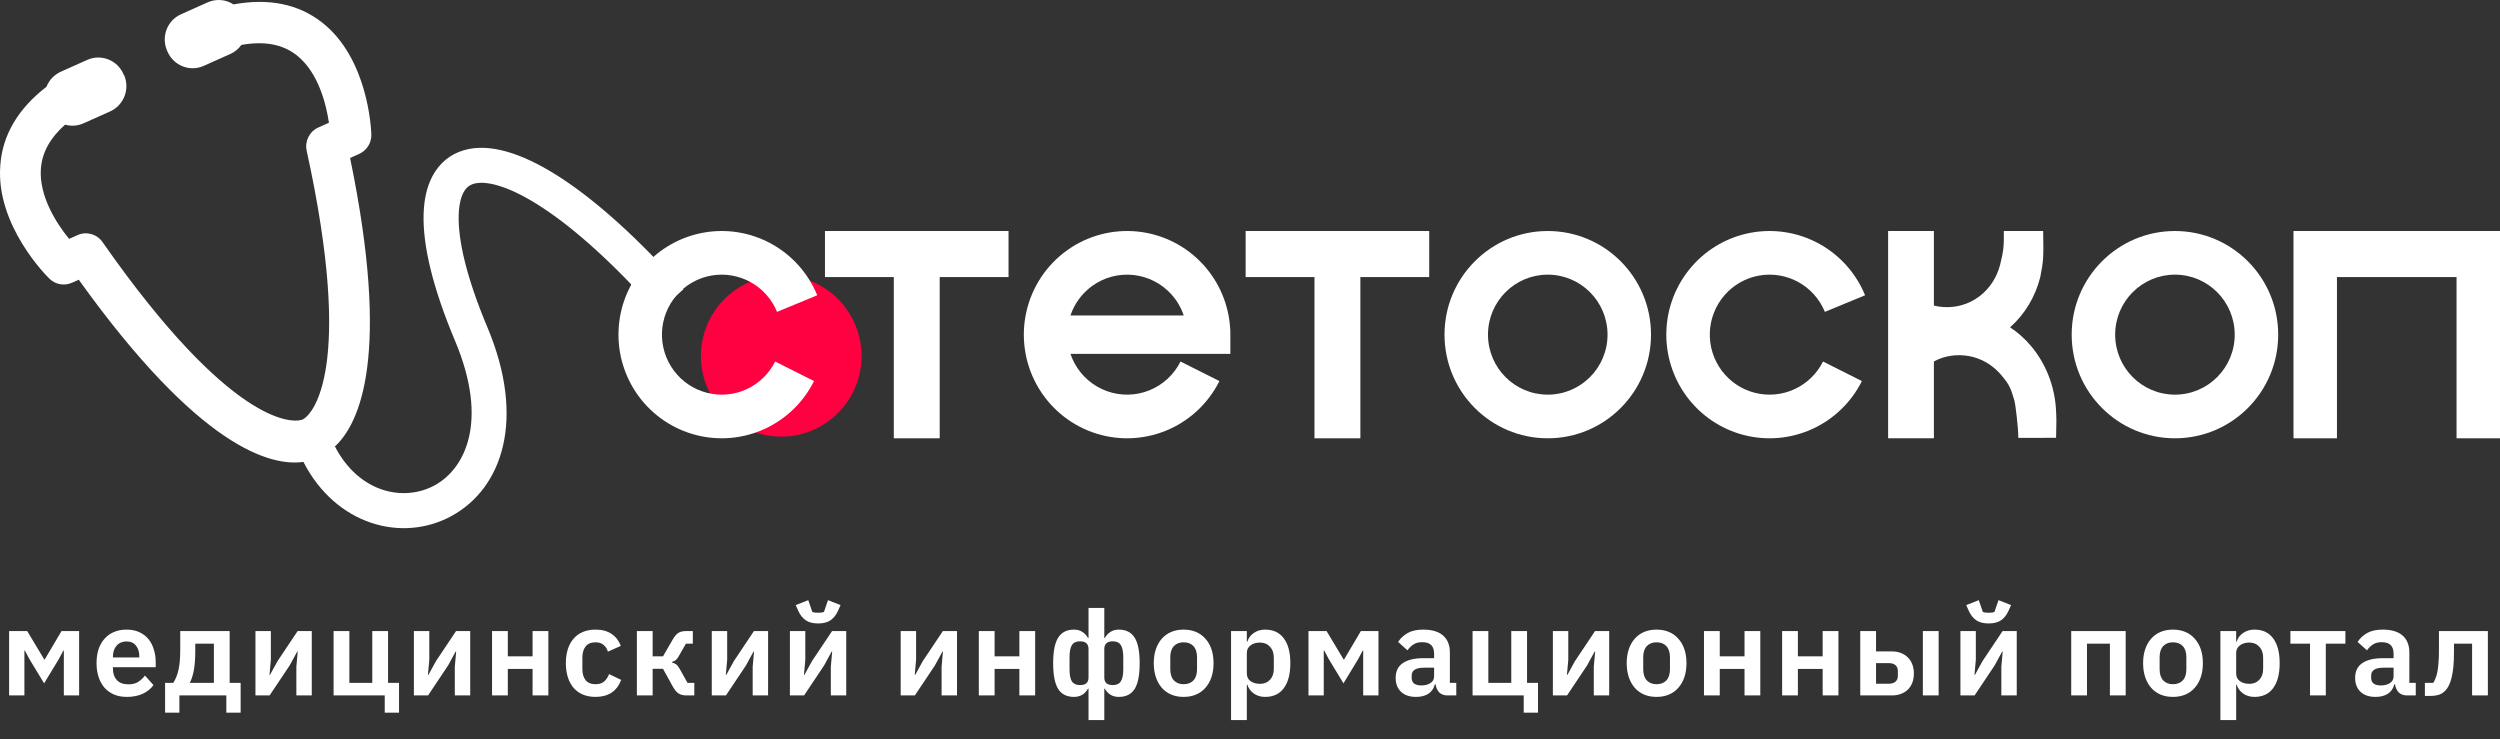 <svg width="284" height="84" viewBox="0 0 284 84" fill="none" xmlns="http://www.w3.org/2000/svg">
<rect x="0" y="0" width="284" height="84" fill="#333333" stroke="none"/>
<path d="M97.846 41.159C97.454 46.196 93.058 49.969 88.04 49.575C83.022 49.182 79.263 44.77 79.655 39.733C80.047 34.696 84.443 30.923 89.461 31.316C94.479 31.71 98.238 36.122 97.846 41.159Z" fill="#FF0041"/>
<path d="M92.475 43.289C91.275 45.693 89.291 47.613 86.853 48.729C84.416 49.844 81.671 50.089 79.075 49.421C76.48 48.754 74.191 47.215 72.588 45.059C70.985 42.904 70.165 40.264 70.266 37.576C70.366 34.889 71.379 32.317 73.138 30.288C74.897 28.259 77.294 26.896 79.932 26.425C82.57 25.954 85.289 26.403 87.637 27.698C89.985 28.994 91.82 31.057 92.838 33.545L88.269 35.428C87.68 33.987 86.617 32.793 85.258 32.043C83.899 31.293 82.325 31.033 80.797 31.305C79.27 31.578 77.882 32.368 76.864 33.542C75.846 34.717 75.259 36.206 75.201 37.761C75.143 39.317 75.618 40.846 76.546 42.094C77.473 43.341 78.799 44.233 80.301 44.619C81.804 45.005 83.393 44.864 84.805 44.218C86.216 43.572 87.364 42.461 88.059 41.069L92.475 43.289Z" fill="white"/>
<path d="M93.717 26.243V31.475H101.537V49.79H106.75V31.475H114.57V26.243H93.717Z" fill="white"/>
<path fill-rule="evenodd" clip-rule="evenodd" d="M132.396 48.947C135.06 47.877 137.24 45.864 138.525 43.289L134.109 41.069C133.365 42.559 132.103 43.725 130.561 44.344C129.019 44.964 127.304 44.995 125.741 44.431C124.178 43.867 122.875 42.748 122.078 41.285C121.888 40.934 121.729 40.57 121.603 40.197H139.767V37.58C139.767 37.487 139.76 37.395 139.746 37.306C139.585 34.628 138.516 32.079 136.709 30.088C134.777 27.959 132.135 26.615 129.282 26.309C126.429 26.004 123.563 26.758 121.227 28.43C118.891 30.102 117.247 32.576 116.605 35.382C115.963 38.189 116.368 41.135 117.744 43.662C119.12 46.189 121.371 48.122 124.071 49.096C126.771 50.07 129.733 50.017 132.396 48.947ZM121.603 35.836H134.471C134.174 34.95 133.695 34.129 133.058 33.426C131.939 32.194 130.409 31.416 128.758 31.239C127.106 31.062 125.447 31.499 124.095 32.467C122.927 33.302 122.058 34.483 121.603 35.836Z" fill="white"/>
<path d="M141.505 26.243V31.475H149.325V49.79H154.538V31.475H162.358V26.243H141.505Z" fill="white"/>
<path d="M187.555 38.016C187.555 44.519 182.304 49.79 175.825 49.79C169.347 49.79 164.096 44.519 164.096 38.016C164.096 31.514 169.347 26.243 175.825 26.243C182.304 26.243 187.555 31.514 187.555 38.016ZM169.035 38.016C169.035 41.781 172.075 44.832 175.825 44.832C179.576 44.832 182.616 41.781 182.616 38.016C182.616 34.252 179.576 31.2 175.825 31.2C172.075 31.2 169.035 34.252 169.035 38.016Z" fill="white"/>
<path d="M211.511 43.289C210.311 45.693 208.327 47.613 205.889 48.729C203.451 49.844 200.706 50.089 198.111 49.421C195.516 48.754 193.226 47.215 191.623 45.059C190.021 42.904 189.201 40.264 189.301 37.576C189.401 34.889 190.415 32.317 192.174 30.288C193.932 28.259 196.33 26.896 198.968 26.425C201.606 25.954 204.325 26.403 206.673 27.699C209.021 28.994 210.856 31.057 211.874 33.545L207.305 35.428C206.716 33.987 205.653 32.793 204.294 32.043C202.934 31.293 201.36 31.033 199.833 31.306C198.306 31.578 196.918 32.368 195.9 33.542C194.882 34.717 194.295 36.206 194.237 37.761C194.179 39.317 194.653 40.846 195.581 42.094C196.509 43.341 197.834 44.233 199.337 44.619C200.84 45.005 202.429 44.864 203.84 44.218C205.251 43.572 206.4 42.461 207.095 41.069L211.511 43.289Z" fill="white"/>
<path d="M219.69 26.243H214.49V49.79H219.69V41.064C220.888 40.401 222.301 40.212 223.639 40.444C225.059 40.689 226.362 41.449 227.334 42.596C228.306 43.743 228.416 44.096 228.856 45.57C228.921 45.787 229.28 48.45 229.279 49.742L233.57 49.736L233.574 49.588C233.614 47.975 233.624 47.547 233.557 46.469C233.392 43.804 232.387 41.271 230.708 39.289C230.011 38.466 229.214 37.758 228.345 37.181C230.018 35.702 231.218 33.711 231.78 31.458C232.142 29.597 232.156 29.282 232.103 26.243L227.635 26.243C227.665 27.979 227.589 28.566 227.219 30.047C226.849 31.529 226.003 32.816 224.819 33.694C223.636 34.572 222.187 34.99 220.712 34.877C220.367 34.851 220.025 34.796 219.69 34.714V26.243Z" fill="white"/>
<path d="M258.803 38.016C258.803 44.519 253.551 49.79 247.073 49.79C240.595 49.79 235.343 44.519 235.343 38.016C235.343 31.514 240.595 26.243 247.073 26.243C253.551 26.243 258.803 31.514 258.803 38.016ZM240.282 38.016C240.282 41.781 243.323 44.832 247.073 44.832C250.823 44.832 253.864 41.781 253.864 38.016C253.864 34.252 250.823 31.2 247.073 31.2C243.323 31.2 240.282 34.252 240.282 38.016Z" fill="white"/>
<path d="M260.541 26.243H284V49.79H279.064V31.475H265.477V49.79H260.541V26.243Z" fill="white"/>
<path d="M27.417 5.105C27.105 5.542 26.678 5.903 26.16 6.134L23.138 7.485C21.561 8.19 19.723 7.452 19.034 5.879L18.985 5.767C18.286 4.171 18.991 2.324 20.569 1.619L23.591 0.268C24.584 -0.176 25.68 -0.048 26.528 0.5C30.518 -0.235 33.902 0.455 36.583 2.549C41.826 6.655 42.159 14.664 42.184 15.256L42.185 15.28C42.212 16.232 41.659 17.104 40.79 17.492L39.77 17.948C44.419 40.435 40.864 48.104 38.047 50.718C40.808 56.047 45.94 57.028 49.4 55.123C52.761 53.271 55.592 47.98 51.686 38.701C49.195 32.781 48.009 27.916 48.122 24.292C48.179 22.468 48.569 20.806 49.438 19.483C50.342 18.105 51.676 17.233 53.287 16.922C56.295 16.342 59.999 17.75 63.902 20.327C67.917 22.977 72.57 27.149 77.635 32.862L74.647 35.492C69.723 29.938 65.329 26.035 61.7 23.638C57.958 21.169 55.419 20.558 54.045 20.823C53.465 20.934 53.074 21.201 52.775 21.657C52.44 22.167 52.15 23.035 52.107 24.415C52.02 27.199 52.955 31.442 55.363 37.165C59.74 47.564 57.105 55.418 51.328 58.599C45.716 61.691 38.158 59.672 34.468 52.47C30.783 53.001 22.672 50.928 8.948 31.776L8.187 32.116C7.319 32.504 6.308 32.331 5.629 31.671C5.365 31.424 -0.505 25.61 0.035 18.78C0.276 15.343 2.057 12.339 5.283 9.854C5.573 9.117 6.139 8.491 6.918 8.143L9.917 6.802C11.495 6.097 13.333 6.835 14.022 8.408L14.071 8.52L14.093 8.511C14.792 10.106 14.064 11.963 12.509 12.659L9.487 14.009C8.801 14.316 8.065 14.35 7.396 14.16C5.699 15.659 4.801 17.292 4.648 19.114C4.393 22.327 6.509 25.496 7.85 27.136L8.806 26.709C9.827 26.253 11.01 26.583 11.645 27.498C26.319 48.492 33.208 47.913 34.066 47.738C34.401 47.663 34.401 47.663 34.651 47.477L34.652 47.476C35.358 46.952 40.331 42.178 34.84 17.131C34.597 16.041 35.151 14.934 36.172 14.478L37.367 13.944C37.065 11.892 36.185 8.222 33.691 6.264C32.087 5.023 30.03 4.636 27.417 5.105Z" fill="white"/>
<path d="M1.036 71.692H3.094L5.026 74.912H5.082L6.986 71.692H8.988V79H7.252V73.904H7.196L6.692 74.856L5.012 77.628L3.332 74.856L2.828 73.904H2.772V79H1.036V71.692ZM14.412 79.168C13.87 79.168 13.385 79.079 12.956 78.902C12.536 78.715 12.176 78.459 11.877 78.132C11.588 77.796 11.364 77.395 11.206 76.928C11.047 76.452 10.967 75.92 10.967 75.332C10.967 74.753 11.042 74.231 11.191 73.764C11.35 73.297 11.574 72.901 11.864 72.574C12.153 72.238 12.508 71.981 12.928 71.804C13.348 71.617 13.823 71.524 14.355 71.524C14.925 71.524 15.419 71.622 15.839 71.818C16.259 72.014 16.605 72.28 16.875 72.616C17.146 72.952 17.347 73.344 17.477 73.792C17.617 74.231 17.688 74.702 17.688 75.206V75.794H12.829V75.976C12.829 76.508 12.979 76.937 13.277 77.264C13.576 77.581 14.02 77.74 14.607 77.74C15.056 77.74 15.419 77.647 15.7 77.46C15.989 77.273 16.245 77.035 16.47 76.746L17.436 77.824C17.137 78.244 16.726 78.575 16.203 78.818C15.69 79.051 15.093 79.168 14.412 79.168ZM14.383 72.868C13.908 72.868 13.53 73.027 13.249 73.344C12.97 73.661 12.829 74.072 12.829 74.576V74.688H15.825V74.562C15.825 74.058 15.7 73.652 15.447 73.344C15.205 73.027 14.85 72.868 14.383 72.868ZM18.754 77.572H19.678C19.949 77.18 20.149 76.685 20.28 76.088C20.411 75.491 20.476 74.721 20.476 73.778V71.692H26.09V77.572H27.336V80.96H25.712V79H20.378V80.96H18.754V77.572ZM24.298 77.572V73.12H22.184V73.862C22.184 74.861 22.123 75.654 22.002 76.242C21.881 76.821 21.732 77.264 21.554 77.572H24.298ZM29.019 71.692H30.769V74.954L30.615 76.662H30.671L31.525 75.108L33.807 71.692H35.417V79H33.667V75.738L33.821 74.016H33.765L32.911 75.584L30.629 79H29.019V71.692ZM43.706 79H37.896V71.692H39.688V77.572H42.292V71.692H44.084V77.572H45.33V80.96H43.706V79ZM47.018 71.692H48.768V74.954L48.614 76.662H48.67L49.524 75.108L51.806 71.692H53.416V79H51.666V75.738L51.82 74.016H51.764L50.91 75.584L48.628 79H47.018V71.692ZM55.895 71.692H57.687V74.562H60.501V71.692H62.293V79H60.501V75.99H57.687V79H55.895V71.692ZM67.656 79.168C67.114 79.168 66.633 79.079 66.213 78.902C65.793 78.725 65.439 78.468 65.15 78.132C64.87 77.796 64.655 77.395 64.505 76.928C64.356 76.452 64.281 75.92 64.281 75.332C64.281 74.744 64.356 74.217 64.505 73.75C64.655 73.283 64.87 72.887 65.15 72.56C65.439 72.224 65.793 71.967 66.213 71.79C66.633 71.613 67.114 71.524 67.656 71.524C68.393 71.524 68.999 71.687 69.475 72.014C69.961 72.341 70.311 72.793 70.525 73.372L69.055 74.03C68.972 73.722 68.813 73.47 68.579 73.274C68.356 73.069 68.047 72.966 67.656 72.966C67.151 72.966 66.773 73.125 66.522 73.442C66.279 73.759 66.157 74.175 66.157 74.688V76.018C66.157 76.531 66.279 76.947 66.522 77.264C66.773 77.572 67.151 77.726 67.656 77.726C68.085 77.726 68.416 77.619 68.65 77.404C68.883 77.18 69.065 76.905 69.195 76.578L70.567 77.236C70.325 77.88 69.956 78.365 69.462 78.692C68.967 79.009 68.365 79.168 67.656 79.168ZM72.349 71.692H74.141V74.562H75.317L76.423 72.644C76.629 72.289 76.839 72.042 77.053 71.902C77.268 71.762 77.553 71.692 77.907 71.692H78.705V73.12H77.921L77.151 74.464C77.021 74.707 76.895 74.879 76.773 74.982C76.652 75.075 76.507 75.145 76.339 75.192V75.262C76.507 75.299 76.657 75.365 76.787 75.458C76.927 75.551 77.063 75.715 77.193 75.948L78.103 77.572H78.873V79H77.963C77.609 79 77.315 78.925 77.081 78.776C76.857 78.627 76.643 78.37 76.437 78.006L75.317 75.976H74.141V79H72.349V71.692ZM80.857 71.692H82.607V74.954L82.453 76.662H82.509L83.363 75.108L85.645 71.692H87.255V79H85.505V75.738L85.659 74.016H85.603L84.749 75.584L82.467 79H80.857V71.692ZM89.733 71.692H91.483V74.954L91.329 76.662H91.385L92.239 75.108L94.521 71.692H96.131V79H94.381V75.738L94.535 74.016H94.479L93.625 75.584L91.343 79H89.733V71.692ZM92.939 70.824C92.351 70.824 91.88 70.703 91.525 70.46C91.171 70.208 90.891 69.853 90.685 69.396L90.391 68.738L91.819 68.178L92.281 69.522C92.356 69.55 92.454 69.573 92.575 69.592C92.697 69.601 92.818 69.606 92.939 69.606C93.061 69.606 93.182 69.601 93.303 69.592C93.425 69.573 93.523 69.55 93.597 69.522L94.059 68.178L95.487 68.738L95.193 69.396C94.988 69.853 94.708 70.208 94.353 70.46C93.999 70.703 93.527 70.824 92.939 70.824ZM102.318 71.692H104.068V74.954L103.914 76.662H103.97L104.824 75.108L107.106 71.692H108.716V79H106.966V75.738L107.12 74.016H107.064L106.21 75.584L103.928 79H102.318V71.692ZM111.195 71.692H112.987V74.562H115.801V71.692H117.593V79H115.801V75.99H112.987V79H111.195V71.692ZM123.656 78.23H123.6C123.245 78.855 122.713 79.168 122.004 79.168C121.192 79.168 120.594 78.869 120.212 78.272C119.829 77.665 119.638 76.69 119.638 75.346C119.638 74.002 119.829 73.031 120.212 72.434C120.594 71.827 121.192 71.524 122.004 71.524C122.368 71.524 122.68 71.608 122.942 71.776C123.203 71.935 123.422 72.168 123.6 72.476H123.656V69.06H125.448V72.476H125.504C125.681 72.168 125.9 71.935 126.162 71.776C126.423 71.608 126.736 71.524 127.1 71.524C127.912 71.524 128.509 71.827 128.892 72.434C129.274 73.031 129.466 74.002 129.466 75.346C129.466 76.69 129.274 77.665 128.892 78.272C128.509 78.869 127.912 79.168 127.1 79.168C126.39 79.168 125.858 78.855 125.504 78.23H125.448V81.8H123.656V78.23ZM122.676 77.824C123.03 77.824 123.282 77.749 123.432 77.6C123.581 77.451 123.656 77.241 123.656 76.97V73.722C123.656 73.451 123.581 73.241 123.432 73.092C123.282 72.933 123.03 72.854 122.676 72.854C122.256 72.854 121.952 72.999 121.766 73.288C121.588 73.568 121.5 74.025 121.5 74.66V76.032C121.5 76.667 121.588 77.124 121.766 77.404C121.952 77.684 122.256 77.824 122.676 77.824ZM126.428 77.824C126.848 77.824 127.146 77.684 127.324 77.404C127.51 77.124 127.604 76.667 127.604 76.032V74.66C127.604 74.025 127.51 73.568 127.324 73.288C127.146 72.999 126.848 72.854 126.428 72.854C126.073 72.854 125.821 72.933 125.672 73.092C125.522 73.241 125.448 73.451 125.448 73.722V76.97C125.448 77.241 125.522 77.451 125.672 77.6C125.821 77.749 126.073 77.824 126.428 77.824ZM134.457 79.168C133.935 79.168 133.463 79.079 133.043 78.902C132.633 78.725 132.278 78.468 131.979 78.132C131.69 77.796 131.466 77.395 131.307 76.928C131.149 76.452 131.069 75.92 131.069 75.332C131.069 74.744 131.149 74.217 131.307 73.75C131.466 73.283 131.69 72.887 131.979 72.56C132.278 72.224 132.633 71.967 133.043 71.79C133.463 71.613 133.935 71.524 134.457 71.524C134.98 71.524 135.451 71.613 135.871 71.79C136.291 71.967 136.646 72.224 136.935 72.56C137.234 72.887 137.463 73.283 137.621 73.75C137.78 74.217 137.859 74.744 137.859 75.332C137.859 75.92 137.78 76.452 137.621 76.928C137.463 77.395 137.234 77.796 136.935 78.132C136.646 78.468 136.291 78.725 135.871 78.902C135.451 79.079 134.98 79.168 134.457 79.168ZM134.457 77.726C134.933 77.726 135.307 77.581 135.577 77.292C135.848 77.003 135.983 76.578 135.983 76.018V74.66C135.983 74.109 135.848 73.689 135.577 73.4C135.307 73.111 134.933 72.966 134.457 72.966C133.991 72.966 133.622 73.111 133.351 73.4C133.081 73.689 132.945 74.109 132.945 74.66V76.018C132.945 76.578 133.081 77.003 133.351 77.292C133.622 77.581 133.991 77.726 134.457 77.726ZM139.848 71.692H141.64V72.896H141.696C141.827 72.476 142.074 72.145 142.438 71.902C142.802 71.65 143.227 71.524 143.712 71.524C144.645 71.524 145.355 71.855 145.84 72.518C146.335 73.171 146.582 74.109 146.582 75.332C146.582 76.564 146.335 77.511 145.84 78.174C145.355 78.837 144.645 79.168 143.712 79.168C143.227 79.168 142.802 79.042 142.438 78.79C142.083 78.538 141.836 78.202 141.696 77.782H141.64V81.8H139.848V71.692ZM143.138 77.684C143.605 77.684 143.983 77.53 144.272 77.222C144.561 76.914 144.706 76.499 144.706 75.976V74.716C144.706 74.193 144.561 73.778 144.272 73.47C143.983 73.153 143.605 72.994 143.138 72.994C142.709 72.994 142.349 73.101 142.06 73.316C141.78 73.531 141.64 73.815 141.64 74.17V76.494C141.64 76.877 141.78 77.171 142.06 77.376C142.349 77.581 142.709 77.684 143.138 77.684ZM148.643 71.692H150.701L152.633 74.912H152.689L154.593 71.692H156.595V79H154.859V73.904H154.803L154.299 74.856L152.619 77.628L150.939 74.856L150.435 73.904H150.379V79H148.643V71.692ZM164.44 79C164.048 79 163.735 78.888 163.502 78.664C163.278 78.431 163.138 78.123 163.082 77.74H162.998C162.877 78.216 162.629 78.575 162.256 78.818C161.883 79.051 161.421 79.168 160.87 79.168C160.123 79.168 159.549 78.972 159.148 78.58C158.747 78.188 158.546 77.665 158.546 77.012C158.546 76.256 158.817 75.696 159.358 75.332C159.899 74.959 160.669 74.772 161.668 74.772H162.914V74.24C162.914 73.829 162.807 73.512 162.592 73.288C162.377 73.064 162.032 72.952 161.556 72.952C161.136 72.952 160.795 73.045 160.534 73.232C160.282 73.409 160.067 73.624 159.89 73.876L158.826 72.924C159.097 72.504 159.456 72.168 159.904 71.916C160.352 71.655 160.945 71.524 161.682 71.524C162.671 71.524 163.423 71.748 163.936 72.196C164.449 72.644 164.706 73.288 164.706 74.128V77.572H165.434V79H164.44ZM161.472 77.866C161.873 77.866 162.214 77.777 162.494 77.6C162.774 77.423 162.914 77.161 162.914 76.816V75.85H161.766C160.833 75.85 160.366 76.149 160.366 76.746V76.984C160.366 77.283 160.459 77.507 160.646 77.656C160.842 77.796 161.117 77.866 161.472 77.866ZM173.094 79H167.284V71.692H169.076V77.572H171.68V71.692H173.472V77.572H174.718V80.96H173.094V79ZM176.407 71.692H178.157V74.954L178.003 76.662H178.059L178.913 75.108L181.195 71.692H182.805V79H181.055V75.738L181.209 74.016H181.153L180.299 75.584L178.017 79H176.407V71.692ZM188.182 79.168C187.659 79.168 187.188 79.079 186.768 78.902C186.357 78.725 186.002 78.468 185.704 78.132C185.414 77.796 185.19 77.395 185.032 76.928C184.873 76.452 184.794 75.92 184.794 75.332C184.794 74.744 184.873 74.217 185.032 73.75C185.19 73.283 185.414 72.887 185.704 72.56C186.002 72.224 186.357 71.967 186.768 71.79C187.188 71.613 187.659 71.524 188.182 71.524C188.704 71.524 189.176 71.613 189.596 71.79C190.016 71.967 190.37 72.224 190.66 72.56C190.958 72.887 191.187 73.283 191.346 73.75C191.504 74.217 191.584 74.744 191.584 75.332C191.584 75.92 191.504 76.452 191.346 76.928C191.187 77.395 190.958 77.796 190.66 78.132C190.37 78.468 190.016 78.725 189.596 78.902C189.176 79.079 188.704 79.168 188.182 79.168ZM188.182 77.726C188.658 77.726 189.031 77.581 189.302 77.292C189.572 77.003 189.708 76.578 189.708 76.018V74.66C189.708 74.109 189.572 73.689 189.302 73.4C189.031 73.111 188.658 72.966 188.182 72.966C187.715 72.966 187.346 73.111 187.076 73.4C186.805 73.689 186.67 74.109 186.67 74.66V76.018C186.67 76.578 186.805 77.003 187.076 77.292C187.346 77.581 187.715 77.726 188.182 77.726ZM193.572 71.692H195.364V74.562H198.178V71.692H199.97V79H198.178V75.99H195.364V79H193.572V71.692ZM202.449 71.692H204.241V74.562H207.055V71.692H208.847V79H207.055V75.99H204.241V79H202.449V71.692ZM211.325 71.692H213.117V74.002H214.937C215.292 74.002 215.619 74.058 215.917 74.17C216.225 74.282 216.487 74.445 216.701 74.66C216.925 74.865 217.098 75.122 217.219 75.43C217.35 75.738 217.415 76.093 217.415 76.494C217.415 76.895 217.355 77.255 217.233 77.572C217.112 77.88 216.939 78.141 216.715 78.356C216.501 78.561 216.239 78.72 215.931 78.832C215.633 78.944 215.301 79 214.937 79H211.325V71.692ZM214.573 77.67C214.891 77.67 215.138 77.595 215.315 77.446C215.502 77.297 215.595 77.073 215.595 76.774V76.228C215.595 75.929 215.502 75.705 215.315 75.556C215.138 75.407 214.891 75.332 214.573 75.332H213.117V77.67H214.573ZM218.437 71.692H220.229V79H218.437V71.692ZM222.704 71.692H224.454V74.954L224.3 76.662H224.356L225.21 75.108L227.492 71.692H229.102V79H227.352V75.738L227.506 74.016H227.45L226.596 75.584L224.314 79H222.704V71.692ZM225.91 70.824C225.322 70.824 224.851 70.703 224.496 70.46C224.141 70.208 223.861 69.853 223.656 69.396L223.362 68.738L224.79 68.178L225.252 69.522C225.327 69.55 225.425 69.573 225.546 69.592C225.667 69.601 225.789 69.606 225.91 69.606C226.031 69.606 226.153 69.601 226.274 69.592C226.395 69.573 226.493 69.55 226.568 69.522L227.03 68.178L228.458 68.738L228.164 69.396C227.959 69.853 227.679 70.208 227.324 70.46C226.969 70.703 226.498 70.824 225.91 70.824ZM235.289 71.692H241.477V79H239.685V73.12H237.081V79H235.289V71.692ZM246.845 79.168C246.322 79.168 245.851 79.079 245.431 78.902C245.02 78.725 244.666 78.468 244.367 78.132C244.078 77.796 243.854 77.395 243.695 76.928C243.536 76.452 243.457 75.92 243.457 75.332C243.457 74.744 243.536 74.217 243.695 73.75C243.854 73.283 244.078 72.887 244.367 72.56C244.666 72.224 245.02 71.967 245.431 71.79C245.851 71.613 246.322 71.524 246.845 71.524C247.368 71.524 247.839 71.613 248.259 71.79C248.679 71.967 249.034 72.224 249.323 72.56C249.622 72.887 249.85 73.283 250.009 73.75C250.168 74.217 250.247 74.744 250.247 75.332C250.247 75.92 250.168 76.452 250.009 76.928C249.85 77.395 249.622 77.796 249.323 78.132C249.034 78.468 248.679 78.725 248.259 78.902C247.839 79.079 247.368 79.168 246.845 79.168ZM246.845 77.726C247.321 77.726 247.694 77.581 247.965 77.292C248.236 77.003 248.371 76.578 248.371 76.018V74.66C248.371 74.109 248.236 73.689 247.965 73.4C247.694 73.111 247.321 72.966 246.845 72.966C246.378 72.966 246.01 73.111 245.739 73.4C245.468 73.689 245.333 74.109 245.333 74.66V76.018C245.333 76.578 245.468 77.003 245.739 77.292C246.01 77.581 246.378 77.726 246.845 77.726ZM252.236 71.692H254.028V72.896H254.084C254.214 72.476 254.462 72.145 254.826 71.902C255.19 71.65 255.614 71.524 256.1 71.524C257.033 71.524 257.742 71.855 258.228 72.518C258.722 73.171 258.97 74.109 258.97 75.332C258.97 76.564 258.722 77.511 258.228 78.174C257.742 78.837 257.033 79.168 256.1 79.168C255.614 79.168 255.19 79.042 254.826 78.79C254.471 78.538 254.224 78.202 254.084 77.782H254.028V81.8H252.236V71.692ZM255.526 77.684C255.992 77.684 256.37 77.53 256.66 77.222C256.949 76.914 257.094 76.499 257.094 75.976V74.716C257.094 74.193 256.949 73.778 256.66 73.47C256.37 73.153 255.992 72.994 255.526 72.994C255.096 72.994 254.737 73.101 254.448 73.316C254.168 73.531 254.028 73.815 254.028 74.17V76.494C254.028 76.877 254.168 77.171 254.448 77.376C254.737 77.581 255.096 77.684 255.526 77.684ZM262.418 73.12H260.192V71.692H266.436V73.12H264.21V79H262.418V73.12ZM273.437 79C273.045 79 272.732 78.888 272.499 78.664C272.275 78.431 272.135 78.123 272.079 77.74H271.995C271.874 78.216 271.626 78.575 271.253 78.818C270.88 79.051 270.418 79.168 269.867 79.168C269.12 79.168 268.546 78.972 268.145 78.58C267.744 78.188 267.543 77.665 267.543 77.012C267.543 76.256 267.814 75.696 268.355 75.332C268.896 74.959 269.666 74.772 270.665 74.772H271.911V74.24C271.911 73.829 271.804 73.512 271.589 73.288C271.374 73.064 271.029 72.952 270.553 72.952C270.133 72.952 269.792 73.045 269.531 73.232C269.279 73.409 269.064 73.624 268.887 73.876L267.823 72.924C268.094 72.504 268.453 72.168 268.901 71.916C269.349 71.655 269.942 71.524 270.679 71.524C271.668 71.524 272.42 71.748 272.933 72.196C273.446 72.644 273.703 73.288 273.703 74.128V77.572H274.431V79H273.437ZM270.469 77.866C270.87 77.866 271.211 77.777 271.491 77.6C271.771 77.423 271.911 77.161 271.911 76.816V75.85H270.763C269.83 75.85 269.363 76.149 269.363 76.746V76.984C269.363 77.283 269.456 77.507 269.643 77.656C269.839 77.796 270.114 77.866 270.469 77.866ZM275.468 77.572H276.42C276.514 77.432 276.598 77.264 276.672 77.068C276.756 76.872 276.826 76.634 276.882 76.354C276.938 76.065 276.98 75.724 277.008 75.332C277.046 74.931 277.064 74.464 277.064 73.932V71.692H282.622V79H280.83V73.12H278.772V74.016C278.772 74.679 278.749 75.257 278.702 75.752C278.656 76.237 278.586 76.657 278.492 77.012C278.408 77.367 278.301 77.665 278.17 77.908C278.049 78.141 277.914 78.333 277.764 78.482C277.55 78.697 277.307 78.846 277.036 78.93C276.766 79.014 276.434 79.056 276.042 79.056H275.468V77.572Z" fill="white"/>
</svg>
